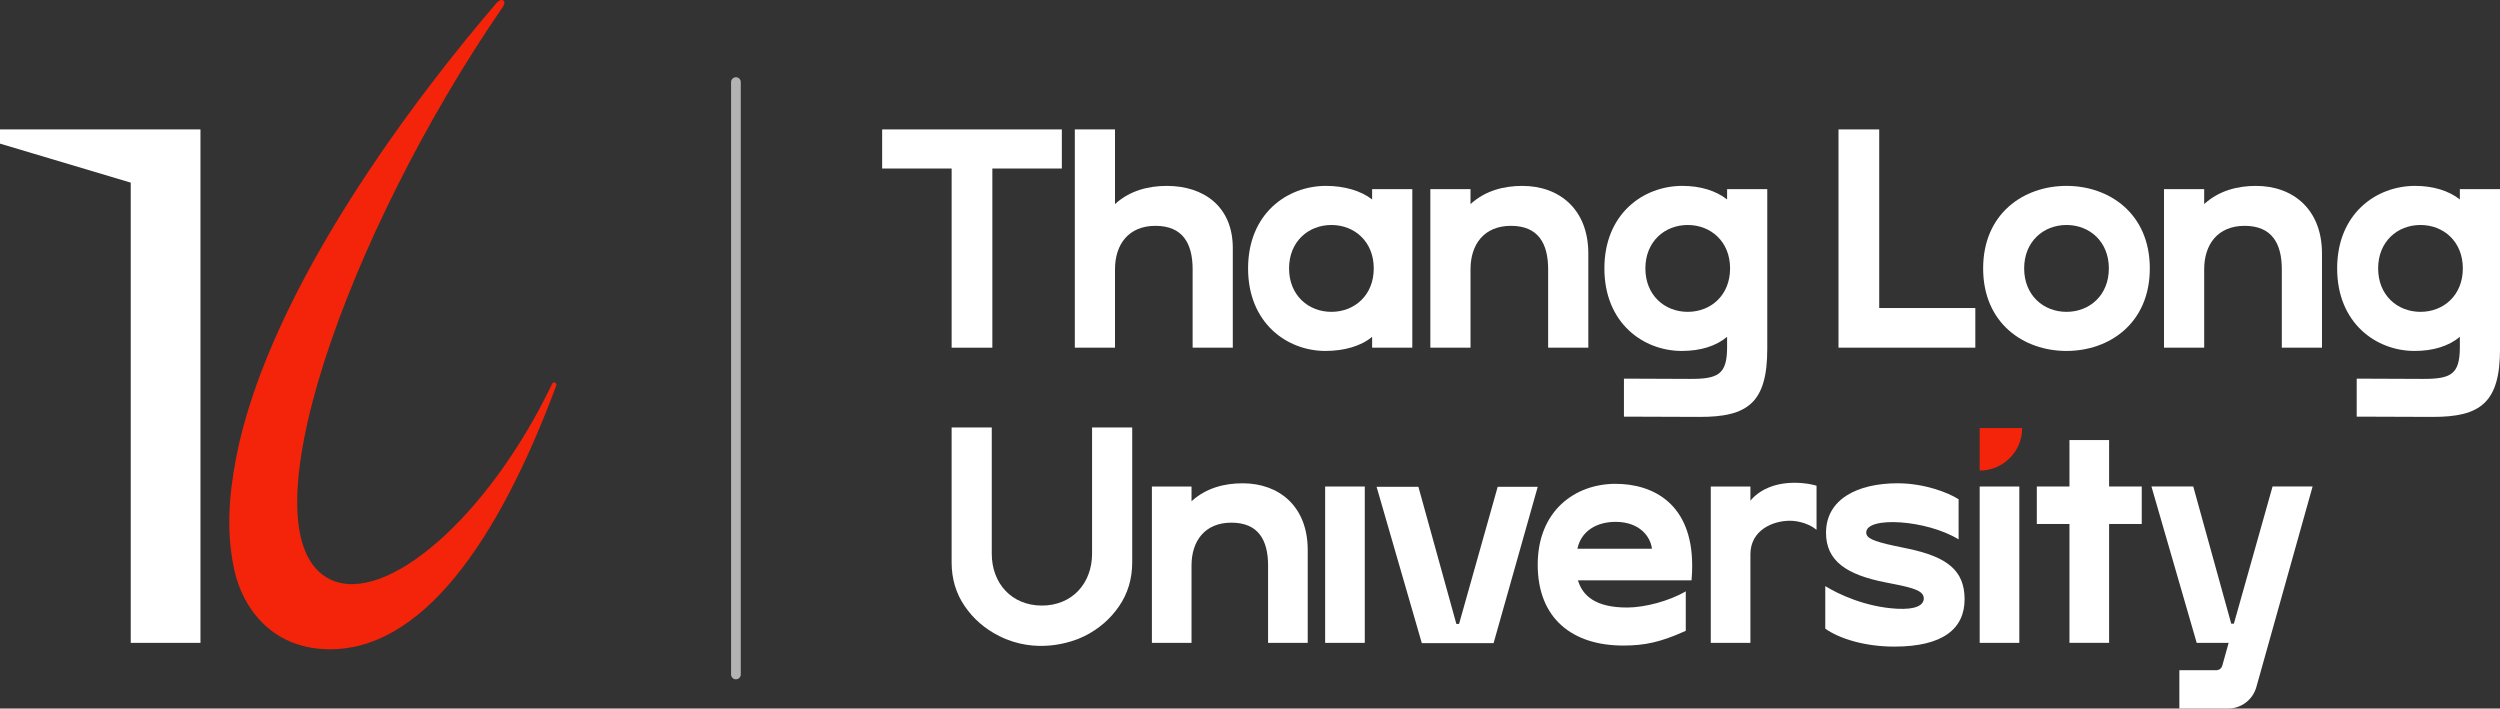 <?xml version="1.0" encoding="UTF-8"?>
<svg id="Layer_2" data-name="Layer 2" xmlns="http://www.w3.org/2000/svg" viewBox="0 0 929.71 263.5">
  <rect x="0" y="0" width="929.71" height="263.5" fill="#333333" stroke="none"/>
  <defs>
    <style>
      .cls-1, .cls-2, .cls-3, .cls-4, .cls-5 {
        stroke-width: 0px;
      }

      .cls-2{
        fill: #fff;
      }
      .cls-1, .cls-5 {
        fill: #f32409;
      }

      .cls-3 {
        fill: #b3b3b3;
      }

      .cls-4 {
        fill: white;
      }

      .cls-5 {
        fill-rule: evenodd;
      }
    </style>
  </defs>
  <g id="Layer_1-2" data-name="Layer 1">
    <g>
      <path class="cls-3" d="M273.68,252.63c-1,0-1.81-.81-1.81-1.81V30.53c0-1,.81-1.81,1.81-1.81s1.81.81,1.81,1.81v220.28c0,1-.81,1.81-1.81,1.81Z"/>
      <g>
        <polygon class="cls-4" points="0 48.13 0 53.41 48.62 67.92 48.62 239.06 74.55 239.06 74.55 48.13 0 48.13"/>
        <path class="cls-5" d="M187.02,2.51c1.56-2.27-.48-3.59-2.41-1.35-28.16,32.78-84.61,105.64-96.84,169.32-2.82,14.7-3.6,28.44-.51,42.02,2.94,12.96,13.17,28.24,33.96,28.93,35.28,1.18,63.86-39.62,85.62-97.97.39-1.04-1-1.79-1.48-.79-23.92,49.95-62.08,82.61-82.49,72.83-33.65-16.13,6.07-128.57,64.16-213Z"/>
      </g>
      <g>
        <path class="cls-2" d="M428.37,239.07v-58.14h14.74v5.47c5.47-4.98,12.3-6.67,19.02-6.67,13.54,0,24.19,8.57,24.19,24.79v34.55h-14.74v-28.77c0-9.51-3.68-15.93-13.64-15.93s-14.83,6.91-14.83,15.93v28.77h-14.74Z"/>
        <path class="cls-2" d="M492.8,239.07v-58.14h14.74v58.14h-14.74Z"/>
        <path class="cls-2" d="M571.86,181.03l-16.42,58.14h-26.69l-16.82-58.14h15.55l14.12,51.01h1l14.37-51.01h14.9Z"/>
        <path class="cls-2" d="M860.02,180.92l-19.16,68.32-1.76,6.27c-1.33,4.73-5.63,7.99-10.54,7.99h-18.09v-14.26h13.73c1.04,0,1.95-.69,2.23-1.69l2.37-8.48h-11.88l-16.83-58.15h15.55l14.12,51.01h.99l14.38-51.01h14.88Z"/>
        <path class="cls-2" d="M600.81,179.93c13.91,0,28.48,7.37,28.48,30.37,0,1.49,0,3.03-.24,5.52h-42.24c1.71,5.67,6.45,10.11,18.27,10.11,6.45,0,15.52-2.34,21.73-5.97h.1v14.63c-9.4,4.23-15.19,5.48-23.26,5.48-18.8,0-31.8-9.95-31.8-30.07s13.95-30.07,28.94-30.07ZM614.33,204.07c-.47-4.28-4.37-10-13.53-10-7.07,0-12.81,3.44-14.19,10h27.71Z"/>
        <path class="cls-2" d="M636.21,239.07v-58.14h14.74v5.28c3.14-3.88,8.81-6.67,16.33-6.67,4.13,0,6.72.65,8.26,1.09v16.33h-.1c-2.28-1.93-6.23-3.3-9.82-3.3-6.32,0-14.67,3.48-14.67,12.49v32.93h-14.74Z"/>
        <path class="cls-2" d="M705.77,179.73c9.81,0,18.77,3.45,22.6,5.93v14.93c-11.79-7.3-34.35-8.71-34.35-2.55,0,1.99,2.24,3.19,10.65,4.98l5.03,1.05c14.33,3.04,20.9,8.02,20.9,18.77,0,10.95-8.01,17.62-26.13,17.62-10.95,0-20.4-2.93-25.68-6.67v-15.83c4.82,2.99,14.97,7.79,26.68,8.42,6.88.37,9.95-1.25,9.95-3.84,0-2.68-3.44-3.83-10.8-5.28l-3.53-.7c-14.39-2.84-22.02-7.96-22.02-18.42,0-12.44,11.57-18.42,26.7-18.42Z"/>
        <g>
          <rect class="cls-2" x="736.21" y="180.93" width="14.74" height="58.14"/>
          <path class="cls-1" d="M736.21,159.2h15.8c0,8.72-7.08,15.8-15.8,15.8h0v-15.8h0Z"/>
        </g>
        <path class="cls-2" d="M769.6,194.86h-12.14v-13.94h12.14v-17.27h14.74v17.27h12.14v13.94h-12.14v44.2h-14.74v-44.2Z"/>
        <path class="cls-2" d="M406.12,158.96v46.95c0,10.99-7.39,19.29-18.65,19.29s-18.65-8.25-18.65-19.29v-46.95h-14.93v50.13c0,6.15,1.62,11.6,4.88,16.34,3.26,4.76,7.53,8.46,12.85,11.12,13.62,6.81,26.77,2.46,31.7,0,5.32-2.66,9.59-6.36,12.85-11.12,3.26-4.74,4.88-10.19,4.88-16.34v-50.13h-14.93Z"/>
        <g>
          <path class="cls-2" d="M394.88,48.13v14.54h-25.84v66.63h-15.14V62.67h-25.84v-14.54h66.83Z"/>
          <path class="cls-2" d="M399.71,129.29V48.13h14.94v27.76c5.55-5.05,12.47-6.76,19.28-6.76,13.73,0,24.53,7.67,24.53,23.12v37.05h-14.94v-29.17c0-9.64-3.73-16.15-13.83-16.15s-15.04,7.02-15.04,16.15v29.17h-14.94Z"/>
          <path class="cls-2" d="M510.27,125.26c-4.09,3.43-10.35,5.25-17.36,5.25-14.23,0-28.77-10.3-28.77-30.69s14.54-30.69,28.97-30.69c6.81,0,13.07,1.82,17.16,5.05v-3.84h14.94v58.95h-14.94v-4.04ZM495.13,115.97c8.58,0,15.75-6.16,15.75-16.15s-7.17-16.15-15.75-16.15-15.75,6.16-15.75,16.15,7.17,16.15,15.75,16.15Z"/>
          <path class="cls-2" d="M531.92,129.29v-58.95h14.94v5.55c5.55-5.05,12.47-6.76,19.28-6.76,13.73,0,24.53,8.68,24.53,25.14v35.03h-14.94v-29.17c0-9.64-3.73-16.15-13.83-16.15s-15.04,7.02-15.04,16.15v29.17h-14.94Z"/>
          <path class="cls-2" d="M632.08,155.04l-28.16-.1v-14.13l24.43.1c10.65.05,13.93-1.67,13.93-11.81v-3.84c-4.09,3.43-9.84,5.25-16.86,5.25-14.23,0-28.77-10.3-28.77-30.69s14.54-30.69,28.97-30.69c6.81,0,12.57,1.82,16.66,5.05v-3.84h14.94v59.36c0,19.99-7.17,25.39-25.14,25.34ZM627.64,115.97c8.58,0,15.75-6.16,15.75-16.15s-7.17-16.15-15.75-16.15-15.75,6.16-15.75,16.15,7.17,16.15,15.75,16.15Z"/>
          <path class="cls-2" d="M683.71,48.13h15.14v66.42h35.74v14.74h-50.88V48.13Z"/>
          <path class="cls-2" d="M737.5,99.82c0-20.39,15.04-30.69,30.99-30.69s30.99,10.3,30.99,30.69-15.04,30.69-30.99,30.69-30.99-10.3-30.99-30.69ZM768.5,115.97c8.58,0,15.75-6.16,15.75-16.15s-7.17-16.15-15.75-16.15-15.75,6.16-15.75,16.15,7.17,16.15,15.75,16.15Z"/>
          <path class="cls-2" d="M804.76,129.29v-58.95h14.94v5.55c5.55-5.05,12.47-6.76,19.28-6.76,13.73,0,24.53,8.68,24.53,25.14v35.03h-14.94v-29.17c0-9.64-3.74-16.15-13.83-16.15s-15.04,7.02-15.04,16.15v29.17h-14.94Z"/>
          <path class="cls-2" d="M904.58,155.04l-28.16-.1v-14.13l24.43.1c10.65.05,13.93-1.67,13.93-11.81v-3.84c-4.09,3.43-9.84,5.25-16.86,5.25-14.23,0-28.77-10.3-28.77-30.69s14.54-30.69,28.97-30.69c6.81,0,12.57,1.82,16.66,5.05v-3.84h14.94v59.36c0,19.99-7.17,25.39-25.14,25.34ZM900.14,115.97c8.58,0,15.75-6.16,15.75-16.15s-7.17-16.15-15.75-16.15-15.75,6.16-15.75,16.15,7.17,16.15,15.75,16.15Z"/>
        </g>
      </g>
    </g>
  </g>
</svg>